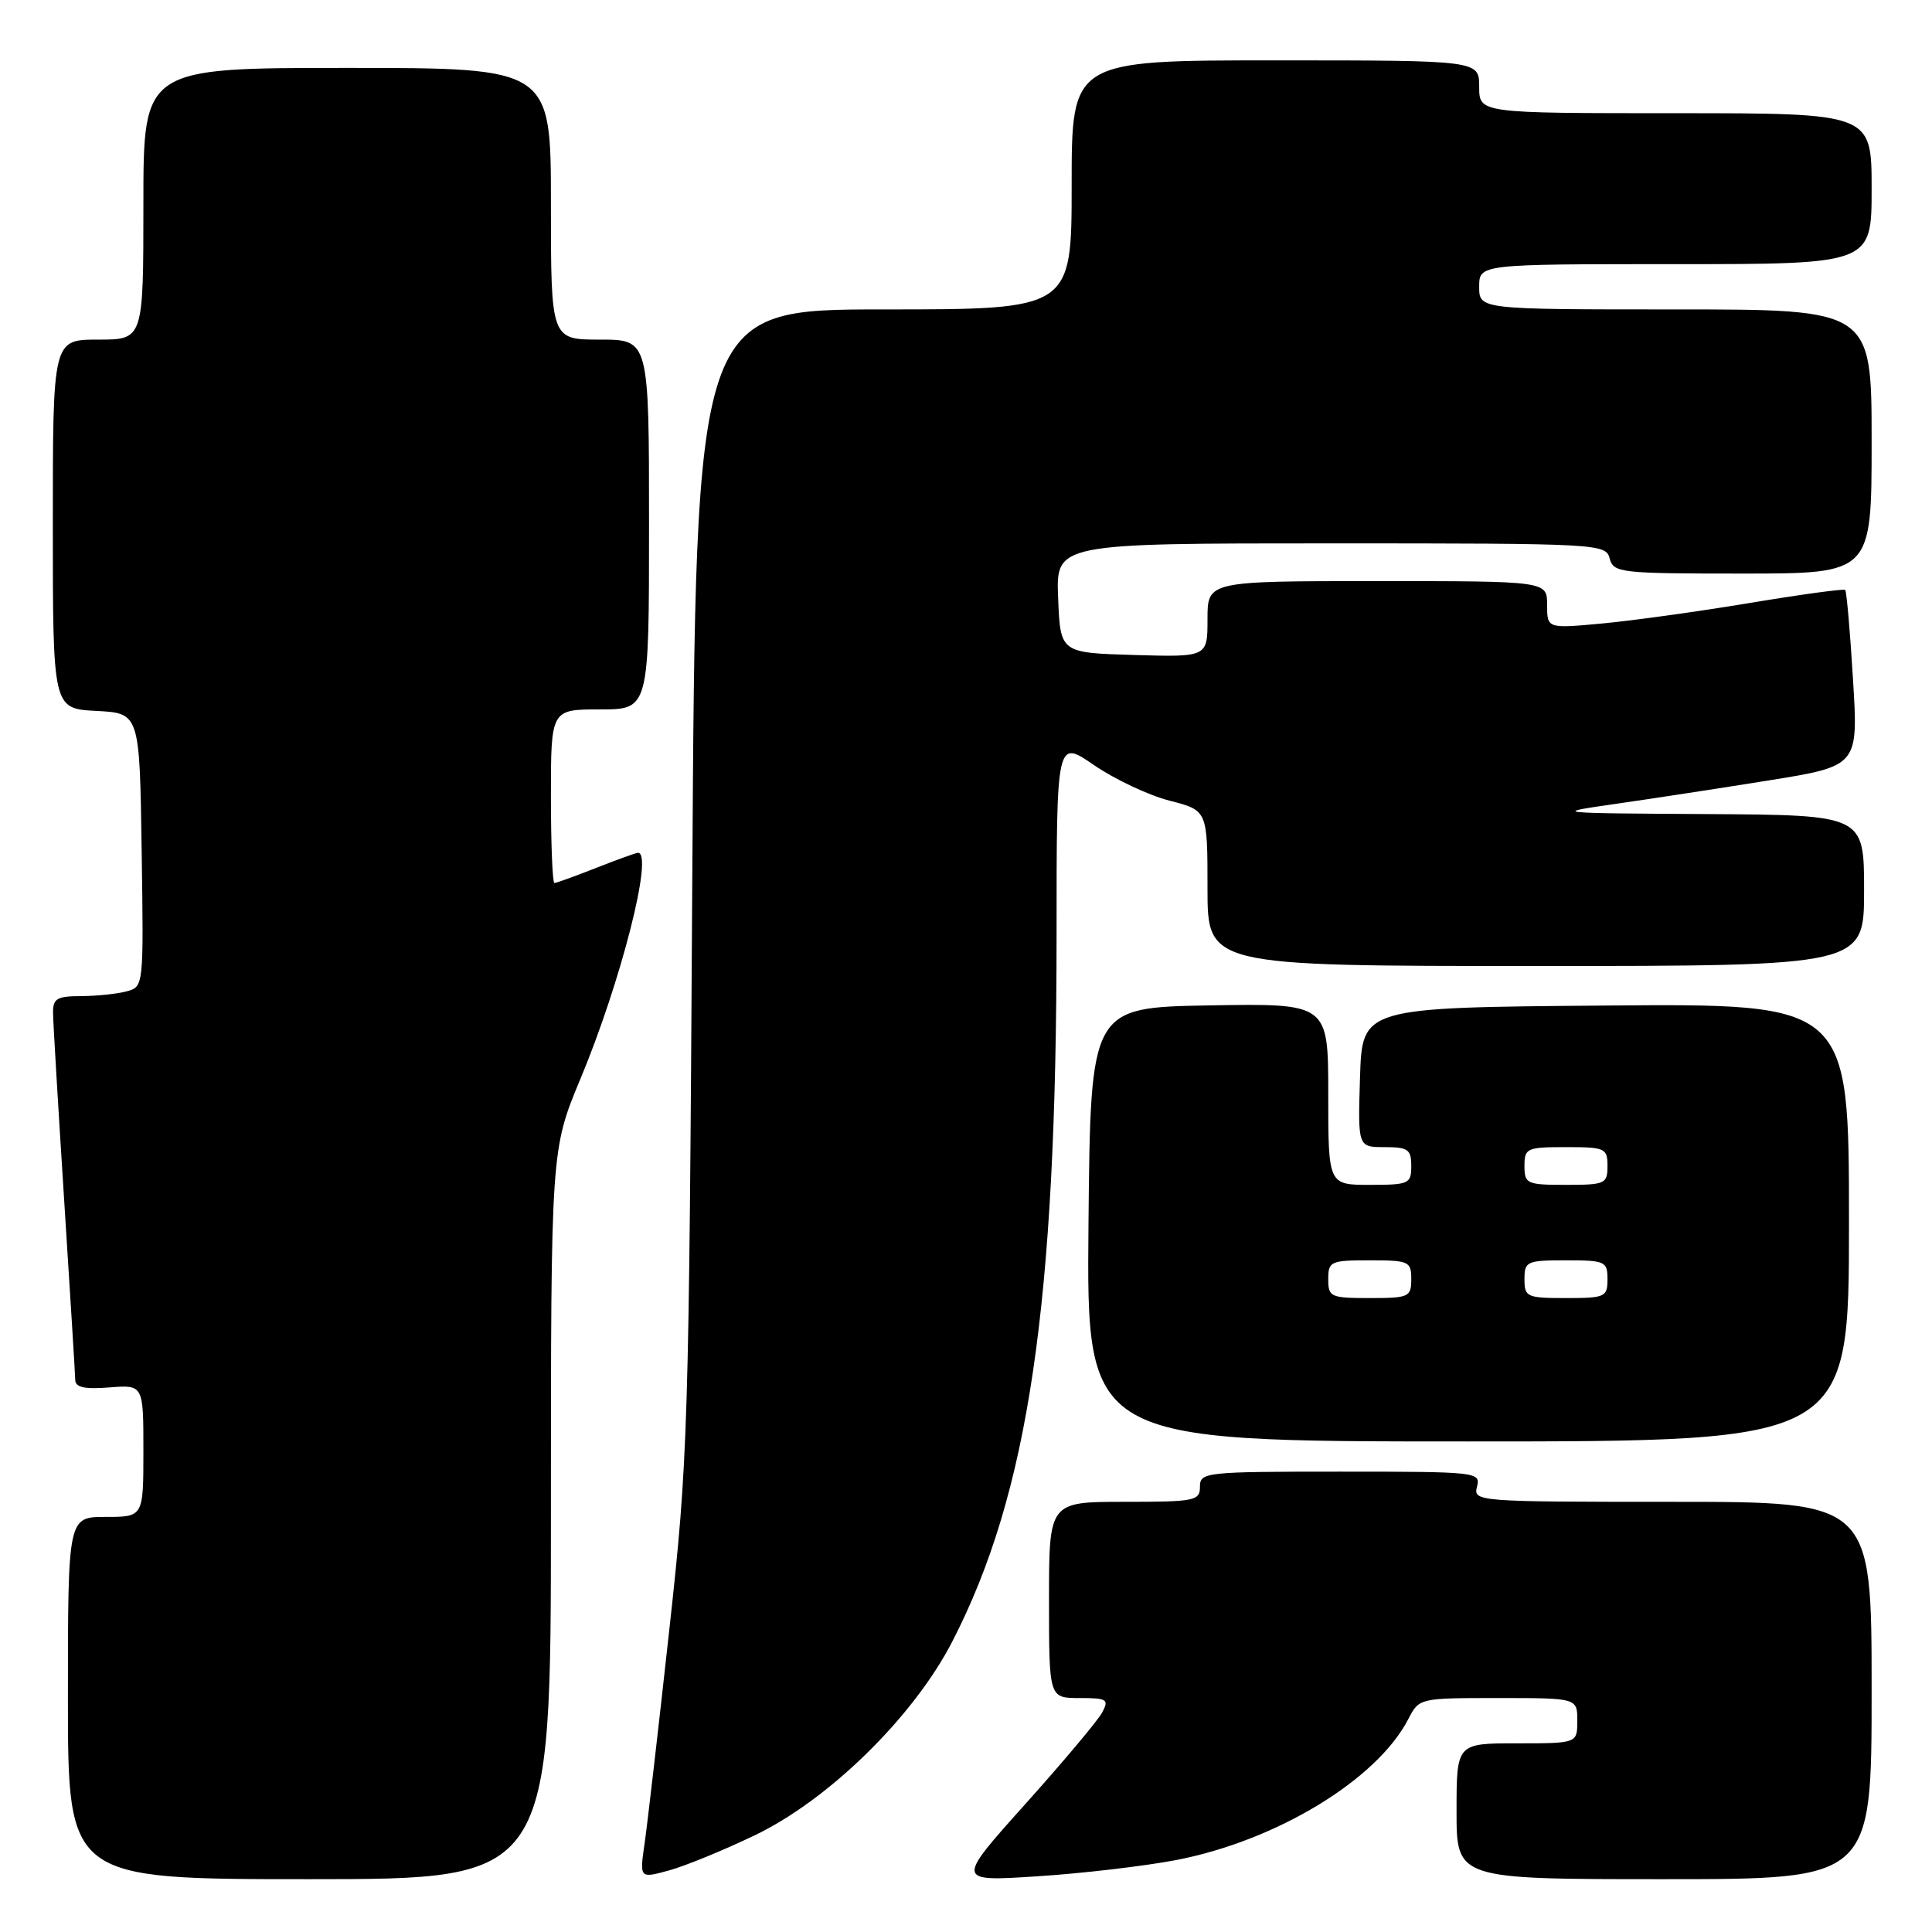 <?xml version="1.0" encoding="UTF-8" standalone="no"?>
<!DOCTYPE svg PUBLIC "-//W3C//DTD SVG 1.1//EN" "http://www.w3.org/Graphics/SVG/1.1/DTD/svg11.dtd" >
<svg xmlns="http://www.w3.org/2000/svg" xmlns:xlink="http://www.w3.org/1999/xlink" version="1.1" viewBox="0 0 256 256">
 <g >
 <path fill="currentColor"
d=" M 73.00 200.66 C 73.00 152.32 73.00 152.32 76.93 142.91 C 82.28 130.07 86.63 113.00 84.54 113.00 C 84.28 113.00 81.79 113.90 79.00 115.00 C 76.21 116.10 73.72 117.00 73.46 117.00 C 73.21 117.00 73.00 111.83 73.00 105.50 C 73.00 94.00 73.00 94.00 79.50 94.00 C 86.00 94.00 86.00 94.00 86.00 69.50 C 86.00 45.00 86.00 45.00 79.50 45.00 C 73.00 45.00 73.00 45.00 73.00 27.00 C 73.00 9.00 73.00 9.00 46.00 9.00 C 19.00 9.00 19.00 9.00 19.00 27.00 C 19.00 45.00 19.00 45.00 13.00 45.00 C 7.00 45.00 7.00 45.00 7.00 69.45 C 7.00 93.90 7.00 93.90 12.75 94.20 C 18.50 94.50 18.50 94.50 18.77 112.63 C 19.04 130.74 19.04 130.76 16.77 131.36 C 15.52 131.70 12.81 131.98 10.75 131.99 C 7.52 132.00 7.00 132.31 7.03 134.25 C 7.04 135.49 7.71 146.62 8.50 159.00 C 9.29 171.38 9.96 182.11 9.97 182.85 C 9.99 183.84 11.22 184.10 14.50 183.84 C 19.00 183.49 19.00 183.49 19.00 192.24 C 19.00 201.00 19.00 201.00 14.00 201.00 C 9.00 201.00 9.00 201.00 9.00 225.00 C 9.00 249.00 9.00 249.00 41.00 249.00 C 73.00 249.00 73.00 249.00 73.00 200.66 Z  M 100.00 243.19 C 109.85 238.47 121.06 227.47 126.19 217.50 C 136.30 197.87 140.00 172.77 140.00 123.84 C 140.00 97.97 140.00 97.97 144.96 101.38 C 147.70 103.26 152.20 105.38 154.96 106.09 C 160.00 107.38 160.00 107.38 160.00 117.69 C 160.00 128.00 160.00 128.00 203.50 128.00 C 247.00 128.00 247.00 128.00 247.00 118.00 C 247.00 108.00 247.00 108.00 226.25 107.87 C 205.72 107.75 205.59 107.74 214.00 106.53 C 218.68 105.86 227.84 104.46 234.37 103.41 C 246.24 101.50 246.24 101.50 245.53 90.00 C 245.15 83.67 244.68 78.35 244.50 78.17 C 244.33 77.99 238.63 78.77 231.84 79.90 C 225.05 81.03 216.24 82.25 212.25 82.62 C 205.00 83.29 205.00 83.29 205.00 80.14 C 205.00 77.00 205.00 77.00 182.50 77.00 C 160.00 77.00 160.00 77.00 160.00 82.04 C 160.00 87.07 160.00 87.07 150.25 86.79 C 140.50 86.50 140.50 86.50 140.21 79.25 C 139.91 72.00 139.91 72.00 176.34 72.00 C 211.93 72.00 212.78 72.05 213.29 74.00 C 213.79 75.90 214.65 76.00 230.91 76.00 C 248.00 76.00 248.00 76.00 248.00 58.50 C 248.00 41.00 248.00 41.00 222.00 41.00 C 196.00 41.00 196.00 41.00 196.00 38.00 C 196.00 35.00 196.00 35.00 222.00 35.00 C 248.00 35.00 248.00 35.00 248.00 25.00 C 248.00 15.00 248.00 15.00 222.00 15.00 C 196.00 15.00 196.00 15.00 196.00 11.50 C 196.00 8.00 196.00 8.00 169.00 8.00 C 142.00 8.00 142.00 8.00 142.00 24.50 C 142.00 41.00 142.00 41.00 117.09 41.00 C 92.19 41.00 92.19 41.00 91.73 116.75 C 91.29 189.82 91.18 193.33 88.68 216.00 C 87.26 228.93 85.79 241.62 85.42 244.21 C 84.74 248.91 84.74 248.91 88.62 247.85 C 90.75 247.27 95.88 245.17 100.00 243.19 Z  M 155.78 246.48 C 169.10 243.93 182.44 235.84 186.60 227.80 C 188.05 225.00 188.06 225.00 198.53 225.00 C 209.00 225.00 209.00 225.00 209.00 228.00 C 209.00 231.00 209.00 231.00 201.00 231.00 C 193.00 231.00 193.00 231.00 193.00 240.00 C 193.00 249.00 193.00 249.00 220.50 249.00 C 248.00 249.00 248.00 249.00 248.00 224.00 C 248.00 199.00 248.00 199.00 221.59 199.00 C 195.68 199.00 195.20 198.96 195.71 197.00 C 196.22 195.05 195.74 195.00 177.62 195.00 C 159.67 195.00 159.00 195.07 159.00 197.00 C 159.00 198.87 158.33 199.00 149.00 199.00 C 139.00 199.00 139.00 199.00 139.00 212.00 C 139.00 225.00 139.00 225.00 143.04 225.00 C 146.70 225.00 146.98 225.17 146.04 226.92 C 145.48 227.97 140.88 233.45 135.83 239.08 C 126.65 249.32 126.65 249.32 137.44 248.62 C 143.38 248.24 151.63 247.27 155.78 246.48 Z  M 245.00 161.99 C 245.00 132.97 245.00 132.97 212.75 133.24 C 180.50 133.50 180.50 133.50 180.21 142.75 C 179.92 152.00 179.92 152.00 183.46 152.00 C 186.57 152.00 187.00 152.30 187.00 154.50 C 187.00 156.86 186.70 157.00 181.50 157.00 C 176.00 157.00 176.00 157.00 176.00 144.97 C 176.00 132.95 176.00 132.95 160.25 133.22 C 144.50 133.50 144.50 133.50 144.23 162.25 C 143.97 191.00 143.97 191.00 194.48 191.00 C 245.00 191.00 245.00 191.00 245.00 161.99 Z  M 176.00 169.50 C 176.00 167.14 176.30 167.00 181.50 167.00 C 186.70 167.00 187.00 167.14 187.00 169.50 C 187.00 171.86 186.70 172.00 181.50 172.00 C 176.30 172.00 176.00 171.86 176.00 169.50 Z  M 202.00 169.50 C 202.00 167.14 202.30 167.00 207.50 167.00 C 212.70 167.00 213.00 167.14 213.00 169.50 C 213.00 171.86 212.70 172.00 207.50 172.00 C 202.30 172.00 202.00 171.86 202.00 169.50 Z  M 202.00 154.50 C 202.00 152.14 202.30 152.00 207.50 152.00 C 212.70 152.00 213.00 152.14 213.00 154.50 C 213.00 156.86 212.70 157.00 207.50 157.00 C 202.30 157.00 202.00 156.86 202.00 154.50 Z "/>
</g>
</svg>